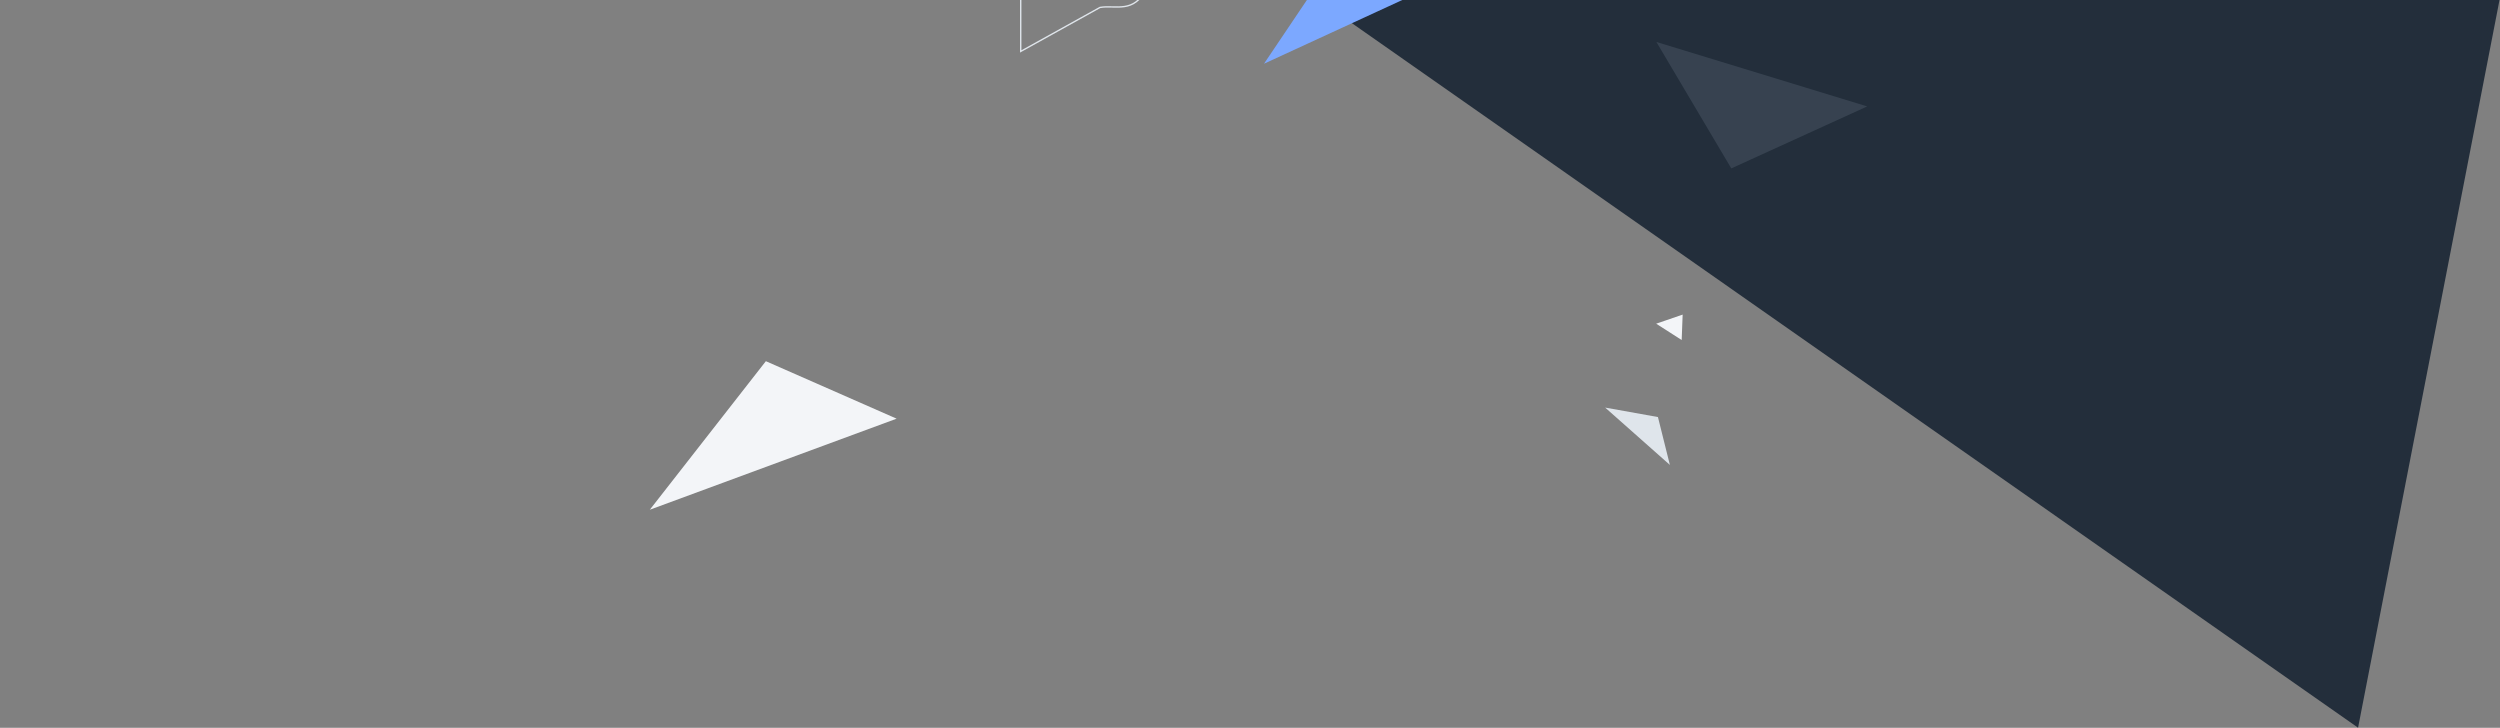 <svg width="3576" height="1041" xmlns="http://www.w3.org/2000/svg" xmlns:xlink="http://www.w3.org/1999/xlink"><rect width="100%" height="100%" fill="#808080" stroke="none"/><defs><path id="a" d="M3830.923.018l-457.941 2355.905L1220.965 849.065z"/><linearGradient x1="50%" y1="0%" x2="50%" y2="100%" id="c"><stop stop-color="#FFE2AD" offset="0%"/><stop stop-color="#FFE2AD" offset="100%"/></linearGradient></defs><g transform="translate(0 -1315)" fill="none" fill-rule="evenodd"><mask id="b" fill="#fff"><use xlink:href="#a"/></mask><use fill="#232E3B" xlink:href="#a"/><g mask="url(#b)"><path fill="url(#c)" d="M68 101v288l288-159.774z" transform="translate(2117 1403)"/><path stroke="#95A1AE" stroke-width="2" d="M2117.71 1519.863L2244 1426l75.65 99.846L2380 1497"/></g><path fill-opacity=".32" fill="#626F7F" d="M2369.318 1375.038l301.48 92.172-194.353 88.649z"/><path fill="#7CA8FF" d="M2219.15 1216.697L1808 1406.18 1965.661 1172z"/><path fill="#F3F5F8" d="M929.481 2044.131l166.012-212.485 187.026 82.223z"/><path d="M1461.716 1305.234c-.62 1.401-.67 2.452-.67 3.669v77.938l112.012-62.141.162-.029c5.835-1.053 12.031-.896 18.024-.743 11.3.286 22.99.583 33.201-7.075 20.487-14.751 6.053-37.334-5.545-55.48-2.085-3.262-4.054-6.343-5.72-9.22l-1.183-2.044 2.291.573c8.31 2.078 15.984 5.713 23.405 9.229 10.782 5.107 20.969 9.933 32.86 10.323 2.514-1.017 4.722-2.241 6.859-3.427l68.395-37.944-134.457-59.864c-2.68-1.193-5.447-2.426-6.7-4.701l-.252-.457.231-.467c5.099-10.339 8.836-20.888 1.71-28.015l-.125-.152c-2.149-3.223-6.213-2.324-10.513-1.37-2.642.586-5.371 1.192-7.756.812-7.943-.329-17.166-2.962-26.085-5.508-20.07-5.729-39.027-11.14-46.907 5.93-1.874 3.441-1.907 9.093-1.943 15.077-.049 8.38-.101 17.044-5.235 21.068-2.971 2.328-7.21 2.789-12.963 1.409-11.456-2.081-16.696-14.215-17.762-24.873-.004-11.961 6.72-22.038 14.131-31.157-1.794-1.897-4.574-3.135-7.271-4.336l-22.864-10.179v40.993c-.082 7.92-.088 17.587-.017 28.743.043 6.841.034 14.07.025 21.724-.005 3.272-.008 6.6-.008 9.973 0 2.67 0 5.43-.401 8.057l-.144.939-.945-.094c-11.924-1.197-33.979-.471-47.711 17.838-6.306 8.6-8.533 21.076-5.533 31.036 1.399 4.645 4.474 10.609 11.23 14.161-4.937-8.988-5.991-19.621-2.762-29.03 3.264-9.514 10.349-16.516 19.949-19.716 16.044-5.015 34.605 3.363 43.199 19.478 13.333 25.454-6.778 49.681-16.212 59.052zm-2.67 85.004v-81.335c0-1.407.071-2.824.929-4.671l.075-.163.128-.127c9.06-8.962 28.754-32.441 15.982-56.826-8.014-15.024-25.944-23.159-40.816-18.509-8.978 2.993-15.615 9.551-18.672 18.461-3.365 9.807-1.792 21.032 4.206 30.03l1.703 2.554-2.881-1.061c-7.554-2.783-12.846-8.566-15.303-16.725-3.172-10.531-.824-23.715 5.842-32.805 10.459-13.945 27.676-20.571 48.553-18.727.254-2.21.254-4.549.254-6.821 0-3.374.003-6.703.008-9.976.009-7.649.018-14.875-.026-21.708-.07-11.167-.064-20.845.018-28.766V1099l25.677 11.432c3.047 1.357 6.501 2.894 8.552 5.534l.489.631-.506.617c-6.876 8.386-14.212 18.346-14.212 30.438.942 9.379 5.75 21.121 16.178 23.017 5.175 1.24 8.858.9 11.317-1.027 4.374-3.428 4.423-11.601 4.469-19.506.038-6.243.072-12.139 2.158-15.963 8.567-18.565 29.244-12.663 49.241-6.955 8.829 2.52 17.958 5.126 25.677 5.435l.124.013c2.015.337 4.579-.232 7.058-.782 4.519-1.001 9.635-2.134 12.553 2.13 8.803 8.907 2.313 22.703-1.149 29.739 1.077 1.453 3.316 2.45 5.487 3.418l138.125 61.496-71.89 39.883c-2.258 1.252-4.581 2.54-7.294 3.619l-.191.076-.206-.006c-12.401-.352-23.313-5.522-33.866-10.521-6.619-3.135-13.441-6.367-20.676-8.459 1.351 2.23 2.855 4.581 4.424 7.037 11.417 17.861 27.052 42.323 5.045 58.168-10.752 8.064-22.794 7.759-34.436 7.463-6.105-.155-11.874-.301-17.457.683l-114.691 63.628zM2296 1898l75.523 13.555 17.074 68.48z" fill="#DFE5EB"/><path fill="#F3F5F8" d="M2406.859 1765.01l-1.388 36.373L2369 1778z"/></g></svg>